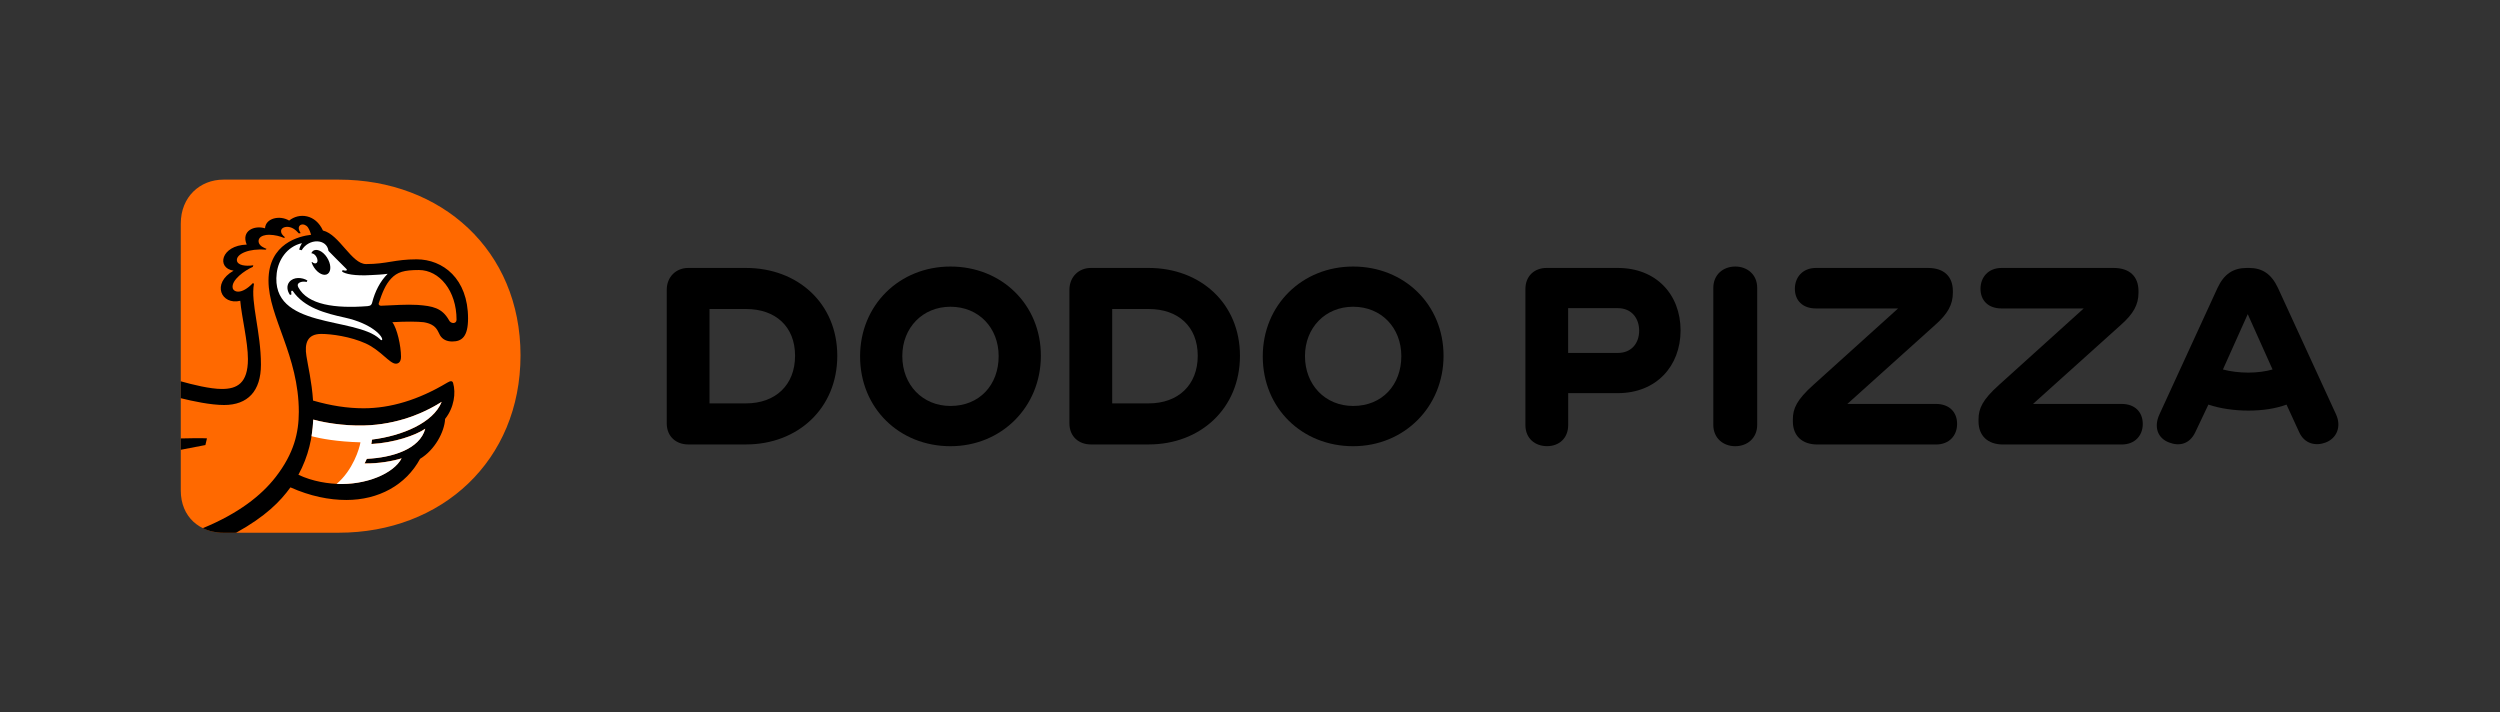 <?xml version="1.0" encoding="utf-8"?>
<!-- Generator: Adobe Illustrator 23.0.3, SVG Export Plug-In . SVG Version: 6.00 Build 0)  -->
<svg version="1.1" id="Слой_1" xmlns="http://www.w3.org/2000/svg" xmlns:xlink="http://www.w3.org/1999/xlink" x="0px" y="0px"
	 viewBox="0 0 495.62 141.22" style="enable-background:new 0 0 495.62 141.22;" xml:space="preserve">
<rect x="0" y="0" width="495.62" height="141.22" fill="#333333" stroke="none"/>
<style type="text/css">
	.st0{fill:#FF6900;}
	.st1{fill:#FFFFFF;}
</style>
<path d="M147.9,53.12h-11.48c-2.32,0-4.24,1.7-4.24,4.35v26.46c0,2.66,1.92,4.18,4.24,4.18h11.48c10.23,0,18.09-7.12,18.09-17.58
	C165.99,60.13,158.13,53.12,147.9,53.12z M147.9,79.97h-7.24V61.26h7.24c5.82,0,9.72,3.45,9.72,9.27
	C157.62,76.35,153.72,79.97,147.9,79.97z"/>
<path d="M188.43,52.84c-10.12,0-17.92,7.63-17.92,17.81c0,10.29,7.8,17.81,17.92,17.81c10.12,0,17.92-7.8,17.92-17.92
	C206.36,60.36,198.55,52.84,188.43,52.84z M188.43,80.48c-5.54,0-9.55-4.18-9.55-9.89c0-5.6,4.01-9.78,9.55-9.78
	c5.6,0,9.55,4.18,9.55,9.78C197.99,76.3,194.2,80.48,188.43,80.48z"/>
<path d="M227.73,53.12h-11.48c-2.32,0-4.24,1.7-4.24,4.35v26.46c0,2.66,1.92,4.18,4.24,4.18h11.48c10.23,0,18.09-7.12,18.09-17.58
	C245.82,60.13,237.96,53.12,227.73,53.12z M227.73,79.97h-7.24V61.26h7.24c5.82,0,9.72,3.45,9.72,9.27
	C237.45,76.35,233.55,79.97,227.73,79.97z"/>
<path d="M268.26,52.84c-10.12,0-17.92,7.63-17.92,17.81c0,10.29,7.8,17.81,17.92,17.81c10.12,0,17.92-7.8,17.92-17.92
	C286.18,60.36,278.38,52.84,268.26,52.84z M268.26,80.48c-5.54,0-9.55-4.18-9.55-9.89c0-5.6,4.01-9.78,9.55-9.78
	c5.6,0,9.55,4.18,9.55,9.78C277.81,76.3,274.03,80.48,268.26,80.48z"/>
<path d="M320.72,53.12h-14.13c-2.32,0-4.18,1.53-4.18,4.18v26.97c0,2.66,1.92,4.18,4.3,4.18c2.32,0,4.18-1.53,4.18-4.18v-6.33h9.84
	c7.63,0,12.44-5.37,12.44-12.44C333.16,58.38,328.35,53.12,320.72,53.12z M320.72,69.97h-9.84v-8.88h9.84
	c2.77,0,4.24,2.04,4.24,4.47C324.96,67.99,323.49,69.97,320.72,69.97z"/>
<path d="M344.01,52.84c-2.37,0-4.35,1.58-4.35,4.24v27.14c0,2.66,1.98,4.24,4.35,4.24c2.37,0,4.35-1.58,4.35-4.24V57.08
	C348.37,54.42,346.39,52.84,344.01,52.84z"/>
<path d="M383.81,80.08h-17.58l17.41-15.66c2.49-2.2,3.51-4.01,3.51-6.39V57.7c0-2.88-1.75-4.58-4.92-4.58h-22.22
	c-2.66,0-4.18,1.87-4.18,4.13c0,2.32,1.53,3.9,4.18,3.9h16.28L359.5,76.3c-3.28,2.94-4.07,4.69-4.07,6.84v0.4
	c0,2.83,1.81,4.58,4.86,4.58h23.52c2.66,0,4.18-1.81,4.18-4.07C388,81.72,386.47,80.08,383.81,80.08z"/>
<path d="M420.62,80.08h-17.58l17.41-15.66c2.49-2.2,3.5-4.01,3.5-6.39V57.7c0-2.88-1.75-4.58-4.92-4.58h-22.22
	c-2.66,0-4.18,1.87-4.18,4.13c0,2.32,1.53,3.9,4.18,3.9h16.28L396.31,76.3c-3.28,2.94-4.07,4.69-4.07,6.84v0.4
	c0,2.83,1.81,4.58,4.86,4.58h23.52c2.66,0,4.18-1.81,4.18-4.07C424.8,81.72,423.27,80.08,420.62,80.08z"/>
<path d="M463.13,82.18l-11.53-25.1c-1.3-2.77-3.11-3.96-5.71-3.96h-0.45c-2.71,0-4.52,1.19-5.82,3.96l-11.53,25.1
	c-1.13,2.49-0.34,4.69,1.92,5.54c2.03,0.79,4.07,0.34,5.2-2.03l2.6-5.48c2.32,0.79,5.2,1.19,7.91,1.19c2.88,0,5.43-0.4,7.58-1.19
	l2.49,5.43c1.07,2.37,3.28,2.83,5.26,2.09C463.3,86.87,464.2,84.55,463.13,82.18z M445.72,73.87c-1.75,0-3.62-0.23-5.03-0.62
	l4.92-10.97l4.92,10.97C449.16,73.64,447.47,73.87,445.72,73.87z"/>
<g>
	<path class="st0" d="M67.15,35.61c20.38,0,36.04,14.02,36.04,34.83c0,20.92-15.65,35.17-36.04,35.17H44.29
		c-4.62,0-8.45-3.05-8.45-8.37V44.32c0-5.31,3.83-8.71,8.45-8.71H67.15z"/>
	<path d="M46.82,105.61c5.85-3.24,8.75-6.21,10.76-8.99c3.92,1.75,7.68,2.5,11.08,2.5c6.37,0,11.79-2.93,14.62-8.16
		c2.91-1.75,4.84-5.34,4.96-7.91c1.81-2.28,2.15-5.16,1.59-7.11c-0.13-0.46-0.51-0.48-1.16-0.08c-5.74,3.44-11.29,5.08-16.59,5.08
		c-3.22,0-6.51-0.51-10.02-1.53c-0.25-3.76-1.02-6.91-1.31-8.82c-0.41-2.52,0.17-4.39,2.94-4.39c2.03,0,5.79,0.52,8.8,1.88
		c2.98,1.35,4.75,4.02,5.98,4.02c0.5,0,1.03-0.31,1.03-1.37c0-2.15-0.77-5.62-1.72-6.86c2.78-0.16,5-0.13,6.24,0.01
		c2.59,0.45,2.71,1.75,3.22,2.6c0.51,0.85,1.38,1.22,2.42,1.22c1.93,0,3.13-0.99,3.13-4.58c0-7.88-4.98-11.71-10.2-11.71
		c-4.29,0-5.94,0.94-10.01,0.94c-2.89,0-5.28-5.87-8.56-6.65c-1.45-3.22-4.7-3.59-6.7-1.97c-1.82-1.11-4.66-0.51-4.78,1.53
		c-2.09-0.65-4.79,0.48-3.63,3.23c-5.11,0.15-6.07,4.67-2.6,5.17c-4.47,2.53-2.43,6.89,1.32,5.97c0.26,3.1,1.52,8.11,1.52,11.56
		c0,4.81-2.18,5.92-5.16,5.92c-2.36,0-5.81-0.86-8.16-1.52v3.35c2.37,0.59,5.93,1.35,8.59,1.35c4.7,0,7.31-2.76,7.31-8.01
		c0-6.45-2.06-12.31-1.39-15.98l-0.17-0.21c-2.35,2.45-3.87,1.8-4.04,1.01c-0.33-1.58,2.41-3.51,3.98-4.19
		c0.03-0.1,0.07-0.21,0.11-0.32c-1.47,0.23-3.2,0.04-3.26-1.01c-0.07-1.25,2.43-2.36,5.7-2.08c0.06-0.05,0.13-0.1,0.19-0.16
		c-0.21-0.08-0.43-0.18-0.7-0.33c-0.85-0.43-1.05-1.16-0.77-1.68c0.3-0.58,1.23-0.8,1.98-0.79c1.18,0.02,2.18,0.31,2.91,0.61
		c0.08-0.04,0.17-0.07,0.25-0.1c-0.27-0.21-0.51-0.44-0.65-0.68c-0.2-0.35-0.25-0.82,0.14-1.13c0.46-0.36,1.62-0.49,2.67,0.46
		c0.22,0.2,0.4,0.39,0.57,0.57c0.12-0.02,0.23-0.04,0.35-0.06c-0.17-0.27-0.31-0.55-0.36-0.8c-0.06-0.35,0.05-0.73,0.47-0.87
		c0.45-0.15,1.03,0.09,1.33,0.53c0.32,0.47,0.51,1.06,0.64,1.47c-2.31,0.27-8.45,1.67-8.45,9.09c0,7.23,6.01,14.83,6.01,26.03
		c-0.01,4.07-0.91,8.16-4.6,12.92c-2.85,3.67-7.38,7.22-14.44,10.13c1.21,0.59,2.6,0.91,4.07,0.91H46.82z M75.08,60.12
		c0.71-2.11,1.32-3.69,2.47-4.91c1.21-1.28,2.55-1.68,5.49-1.68c4.07,0,7.47,4.11,7.47,9.86c0,0.85-1.15,0.85-1.51,0.07
		c-1.38-2.44-3.26-2.79-6.21-3.01c-2.18-0.13-4.81,0.06-7.2,0.16C75.14,60.63,75.01,60.32,75.08,60.12z M62.11,83.18
		c3.22,0.89,7.67,1.37,11.36,1.11c6.49-0.46,11.36-2.87,14.1-4.63c-1.65,4.16-7.82,6.74-13.81,7.47c-0.04,0.3-0.08,0.6-0.14,0.88
		c4.49-0.24,8.76-1.7,10.69-3.03c-1.11,4.09-6.6,5.74-11.59,5.97c-0.14,0.32-0.29,0.62-0.44,0.91c2.9,0.05,5.69-0.49,7.34-1.01
		c-1.49,2.85-6.64,5.1-11.88,5.1c-2.58,0-5.79-0.5-8.58-1.83C61.17,90.44,61.95,86.66,62.11,83.18z"/>
	<path d="M35.84,89.17c2.46-0.49,4.88-0.94,4.88-0.94l0.31-1.33c-1.11-0.06-3.31-0.03-5.19,0.02V89.17z"/>
	<path class="st1" d="M62.33,49.6c0.86-0.29,2.09,0.56,2.75,1.89c0.66,1.33,0.5,2.64-0.36,2.93c-0.85,0.3-2.08-0.55-2.74-1.88
		c-0.09-0.18-0.16-0.36-0.22-0.54l0.15-0.04c0.27,0.26,0.6,0.33,0.82,0.19c0.3-0.2,0.27-0.72,0.02-1.18
		c-0.18-0.37-0.6-0.76-0.95-0.73l-0.06-0.08C61.87,49.89,62.06,49.69,62.33,49.6 M68.35,62.96c-3.85-0.84-8.05-1.96-10.3-5.26
		c-0.04-0.06-0.12-0.09-0.19-0.07c-0.07,0.02-0.12,0.08-0.13,0.16c-0.01,0.18,0.02,0.38,0.06,0.57l-0.3,0.11
		c-0.59-0.83-0.71-1.85-0.13-2.57c0.84-1.05,2.56-0.94,3.58-0.29l-0.13,0.28c-0.55-0.09-1.07-0.09-1.48,0.16
		c-0.35,0.21-0.39,0.52-0.18,0.92c1.86,3.46,7.28,4.22,13.72,3.72c0.66-0.05,0.82-0.35,0.9-0.67c0.56-2.23,1.57-4.22,3.08-5.74
		c-1.17,0.16-2.27,0.2-3.22,0.25c-3.33,0.21-5.23-0.23-5.82-0.7l0.11-0.29c0.35,0.12,0.72,0.15,0.8,0.05
		c0.1-0.14,0.02-0.23-0.14-0.37c-0.63-0.59-3.47-3.5-3.46-3.48c-0.31-2.46-3.89-2.55-5.32-0.13l-0.49-0.13
		c0.14-0.53,0.35-0.96,0.55-1.28c-2.99,0.68-4.69,3.36-5,5.95c-1.33,11.14,15.58,8.57,20.41,13.03c0.09,0.07,0.32,0.4,0.49,0.19
		C75.96,66.77,73.83,64.17,68.35,62.96"/>
	<path class="st1" d="M87.56,79.66c-2.74,1.76-7.61,4.18-14.1,4.63c-3.69,0.26-8.14-0.22-11.36-1.11c-0.05,1.07-0.16,2.18-0.34,3.3
		c1.81,0.47,5.04,1.08,9.7,1.21c-0.21,1.25-1.48,5.5-4.73,8.25c5.93,0.25,11.31-2.06,12.89-5.07c-1.66,0.52-4.44,1.06-7.34,1.01
		c0.15-0.29,0.3-0.59,0.44-0.91c4.99-0.24,10.48-1.88,11.59-5.97c-1.93,1.33-6.2,2.79-10.69,3.03c0.05-0.29,0.1-0.58,0.14-0.88
		C79.73,86.4,85.91,83.81,87.56,79.66z"/>
</g>
</svg>
